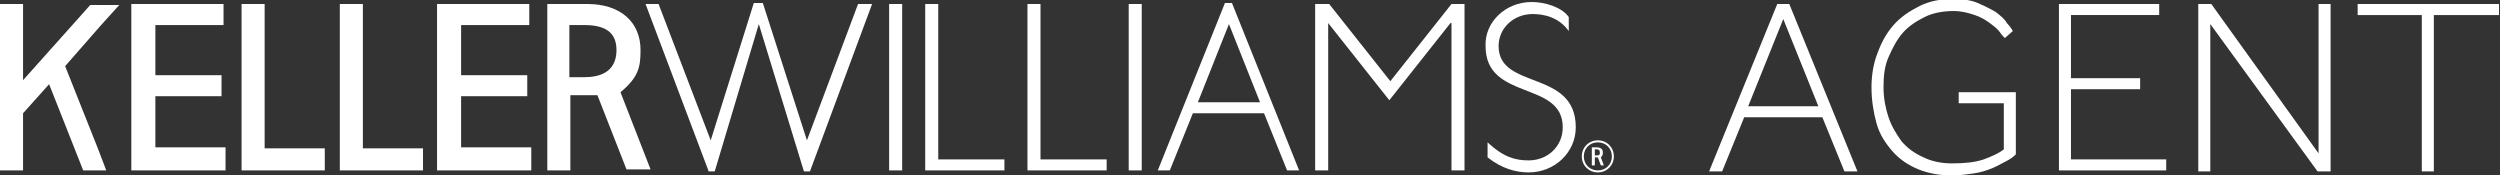 <?xml version="1.0" encoding="utf-8"?>
<!-- Generator: Adobe Illustrator 24.1.0, SVG Export Plug-In . SVG Version: 6.00 Build 0)  -->
<svg version="1.1" id="Layer_1" xmlns="http://www.w3.org/2000/svg" xmlns:xlink="http://www.w3.org/1999/xlink" x="0px" y="0px"
	 viewBox="0 0 249.4 17.5" style="enable-background:new 0 0 249.4 17.5;" xml:space="preserve">
<rect x="0" y="0" width="249.4" height="17.5" fill="#333333" stroke="none"/>
<style type="text/css">
	.st0{fill:#FFFFFF;}
	.st1{fill-rule:evenodd;clip-rule:evenodd;fill:#FFFFFF;}
</style>
<desc>Created with sketchtool.</desc>
<g>
	<path class="st0" d="M170.5,17.1l6.8-16.7h1.2l6.8,16.7H184l-2.2-5.4H174l-2.2,5.4H170.5z M174.4,10.6h7l-3.5-8.7L174.4,10.6z"/>
	<path class="st0" d="M186.7,8.7c0-1.2,0.2-2.4,0.6-3.4c0.4-1.1,0.9-2,1.6-2.8c0.7-0.8,1.6-1.4,2.6-1.9c1-0.5,2.1-0.7,3.3-0.7
		c1,0,1.8,0.1,2.5,0.4c0.7,0.3,1.3,0.6,1.8,0.9c0.5,0.4,0.9,0.7,1.1,1.1c0.3,0.3,0.5,0.6,0.6,0.8L200,3.8c-0.1-0.1-0.3-0.3-0.5-0.6
		c-0.2-0.3-0.6-0.6-1-0.9c-0.4-0.3-0.9-0.6-1.5-0.8s-1.3-0.4-2.1-0.4c-1.1,0-2.1,0.2-2.9,0.6s-1.6,0.9-2.2,1.6s-1,1.5-1.4,2.4
		s-0.5,1.9-0.5,3s0.2,2.1,0.5,3c0.3,0.9,0.8,1.7,1.3,2.4c0.6,0.7,1.3,1.2,2.2,1.6c0.8,0.4,1.8,0.6,2.8,0.6c1.3,0,2.3-0.1,3.2-0.4
		c0.8-0.3,1.5-0.6,2-1v-4.6h-4.5V9.2h5.7v6.2c-0.3,0.3-0.6,0.5-1,0.7s-0.9,0.5-1.4,0.7c-0.5,0.2-1.1,0.4-1.8,0.5s-1.4,0.2-2.2,0.2
		c-1.2,0-2.3-0.2-3.3-0.6c-1-0.4-1.9-1-2.6-1.8c-0.7-0.8-1.3-1.7-1.6-2.8C186.9,11.2,186.7,10,186.7,8.7z"/>
	<path class="st0" d="M205.4,17.1V0.4h10v1.1h-8.8v6.3h6.9v1.1h-6.9v7h9.5v1.1H205.4z"/>
	<path class="st0" d="M219.3,17.1V0.4h1.3l10.7,14.9V0.4h1.2v16.7h-1.3L220.5,2.4v14.7H219.3z"/>
	<path class="st0" d="M235.2,1.5V0.4h14.1v1.1h-6.5v15.6h-1.2V1.5H235.2z"/>
</g>
<path id="Fill-47" class="st1" d="M159.4,14c0.9,0,1.6,0.7,1.6,1.6c0,0.9-0.7,1.6-1.6,1.6c-0.9,0-1.6-0.7-1.6-1.6
	C157.8,14.7,158.5,14,159.4,14z M152.8,0.2c1.3,0,3,0.5,3.7,1.5v1.4c-1-1.4-2.5-1.7-3.6-1.7c-1.9,0-3.4,1.4-3.4,3.2
	c0,4.4,7.7,2.3,7.7,8.1c0,2.5-2.1,4.5-4.7,4.5c-1.3,0-2.7-0.4-4.1-1.5v-1.5c1.6,1.5,2.8,1.8,4.1,1.8c1.9,0,3.4-1.4,3.4-3.3
	c0-4.7-7.7-2.6-7.7-8.1C148.1,2.2,150.2,0.2,152.8,0.2z M76.1,0.3L80.5,14l5.1-13.6H87l-6.2,16.7h-0.6L75.7,2.4l-4.4,14.7h-0.6
	L64.4,0.4h1.3L70.9,14l4.3-13.7H76.1z M159.4,14.2c-0.8,0-1.4,0.6-1.4,1.4c0,0.8,0.6,1.4,1.4,1.4c0.8,0,1.4-0.6,1.4-1.4
	C160.8,14.8,160.2,14.2,159.4,14.2z M58.6,0.4c3.3,0,5.3,1.8,5.3,4.6c0,1.7-0.2,2.7-2,4.2l0,0l3,7.7h-2.4l-2.9-7.4c-0.3,0-0.6,0-1,0
	l-1.7,0V17h-2.3V0.4H58.6z M26.4,0.4v14.4h6V17h-8.3V0.4H26.4z M36.2,0.4v14.4h6V17h-8.3V0.4H36.2z M52.8,0.4v2.1h-6.8v5h6.6v2.1
	h-6.6v5.1H53V17h-9.4V0.4H52.8z M22.3,0.4v2.1h-6.8v5h6.6v2.1h-6.6v5.1h7V17h-9.4V0.4H22.3z M122.9,0.3l6.7,16.7h-1.2l-2.3-5.7h-7.1
	l-2.3,5.7h-1.2l6.7-16.7H122.9z M103.8,0.4v15.5h6.6V17h-7.9V0.4H103.8z M113.9,0.4V17h-1.3V0.4H113.9z M90,0.4V17h-1.3V0.4H90z
	 M132.6,0.4l6.1,7.7l6.1-7.7h1.3V17h-1.3V2.3h-0.1l-6.1,7.7l-6.1-7.7h0V17h-1.3V0.4H132.6z M93.6,0.4v15.5h6.6V17h-7.9V0.4H93.6z
	 M2.3,0.4V8l5.9-6.6l0.8-0.9h2.9l-1.9,2.1l-3.5,4l3.3,8.3l0.8,2.1v0H8.3L4.9,8.4l-2.6,2.9v5.7H0V0.4H2.3z M159.3,14.7
	c0.4,0,0.6,0.2,0.6,0.5c0,0.2,0,0.3-0.2,0.5l0,0l0.3,0.8h-0.3l-0.3-0.8h-0.3v0.8h-0.3v-1.8H159.3z M159.3,14.9h-0.2v0.6h0.2
	c0.3,0,0.3-0.1,0.3-0.3C159.6,15,159.5,14.9,159.3,14.9L159.3,14.9z M122.6,2.4l-3.1,7.8h6.2L122.6,2.4z M58.3,2.5h-1.5v5.2h1.5
	c2.5,0,3.2-1.3,3.2-2.7C61.5,3.4,60.6,2.5,58.3,2.5L58.3,2.5z"/>
</svg>

